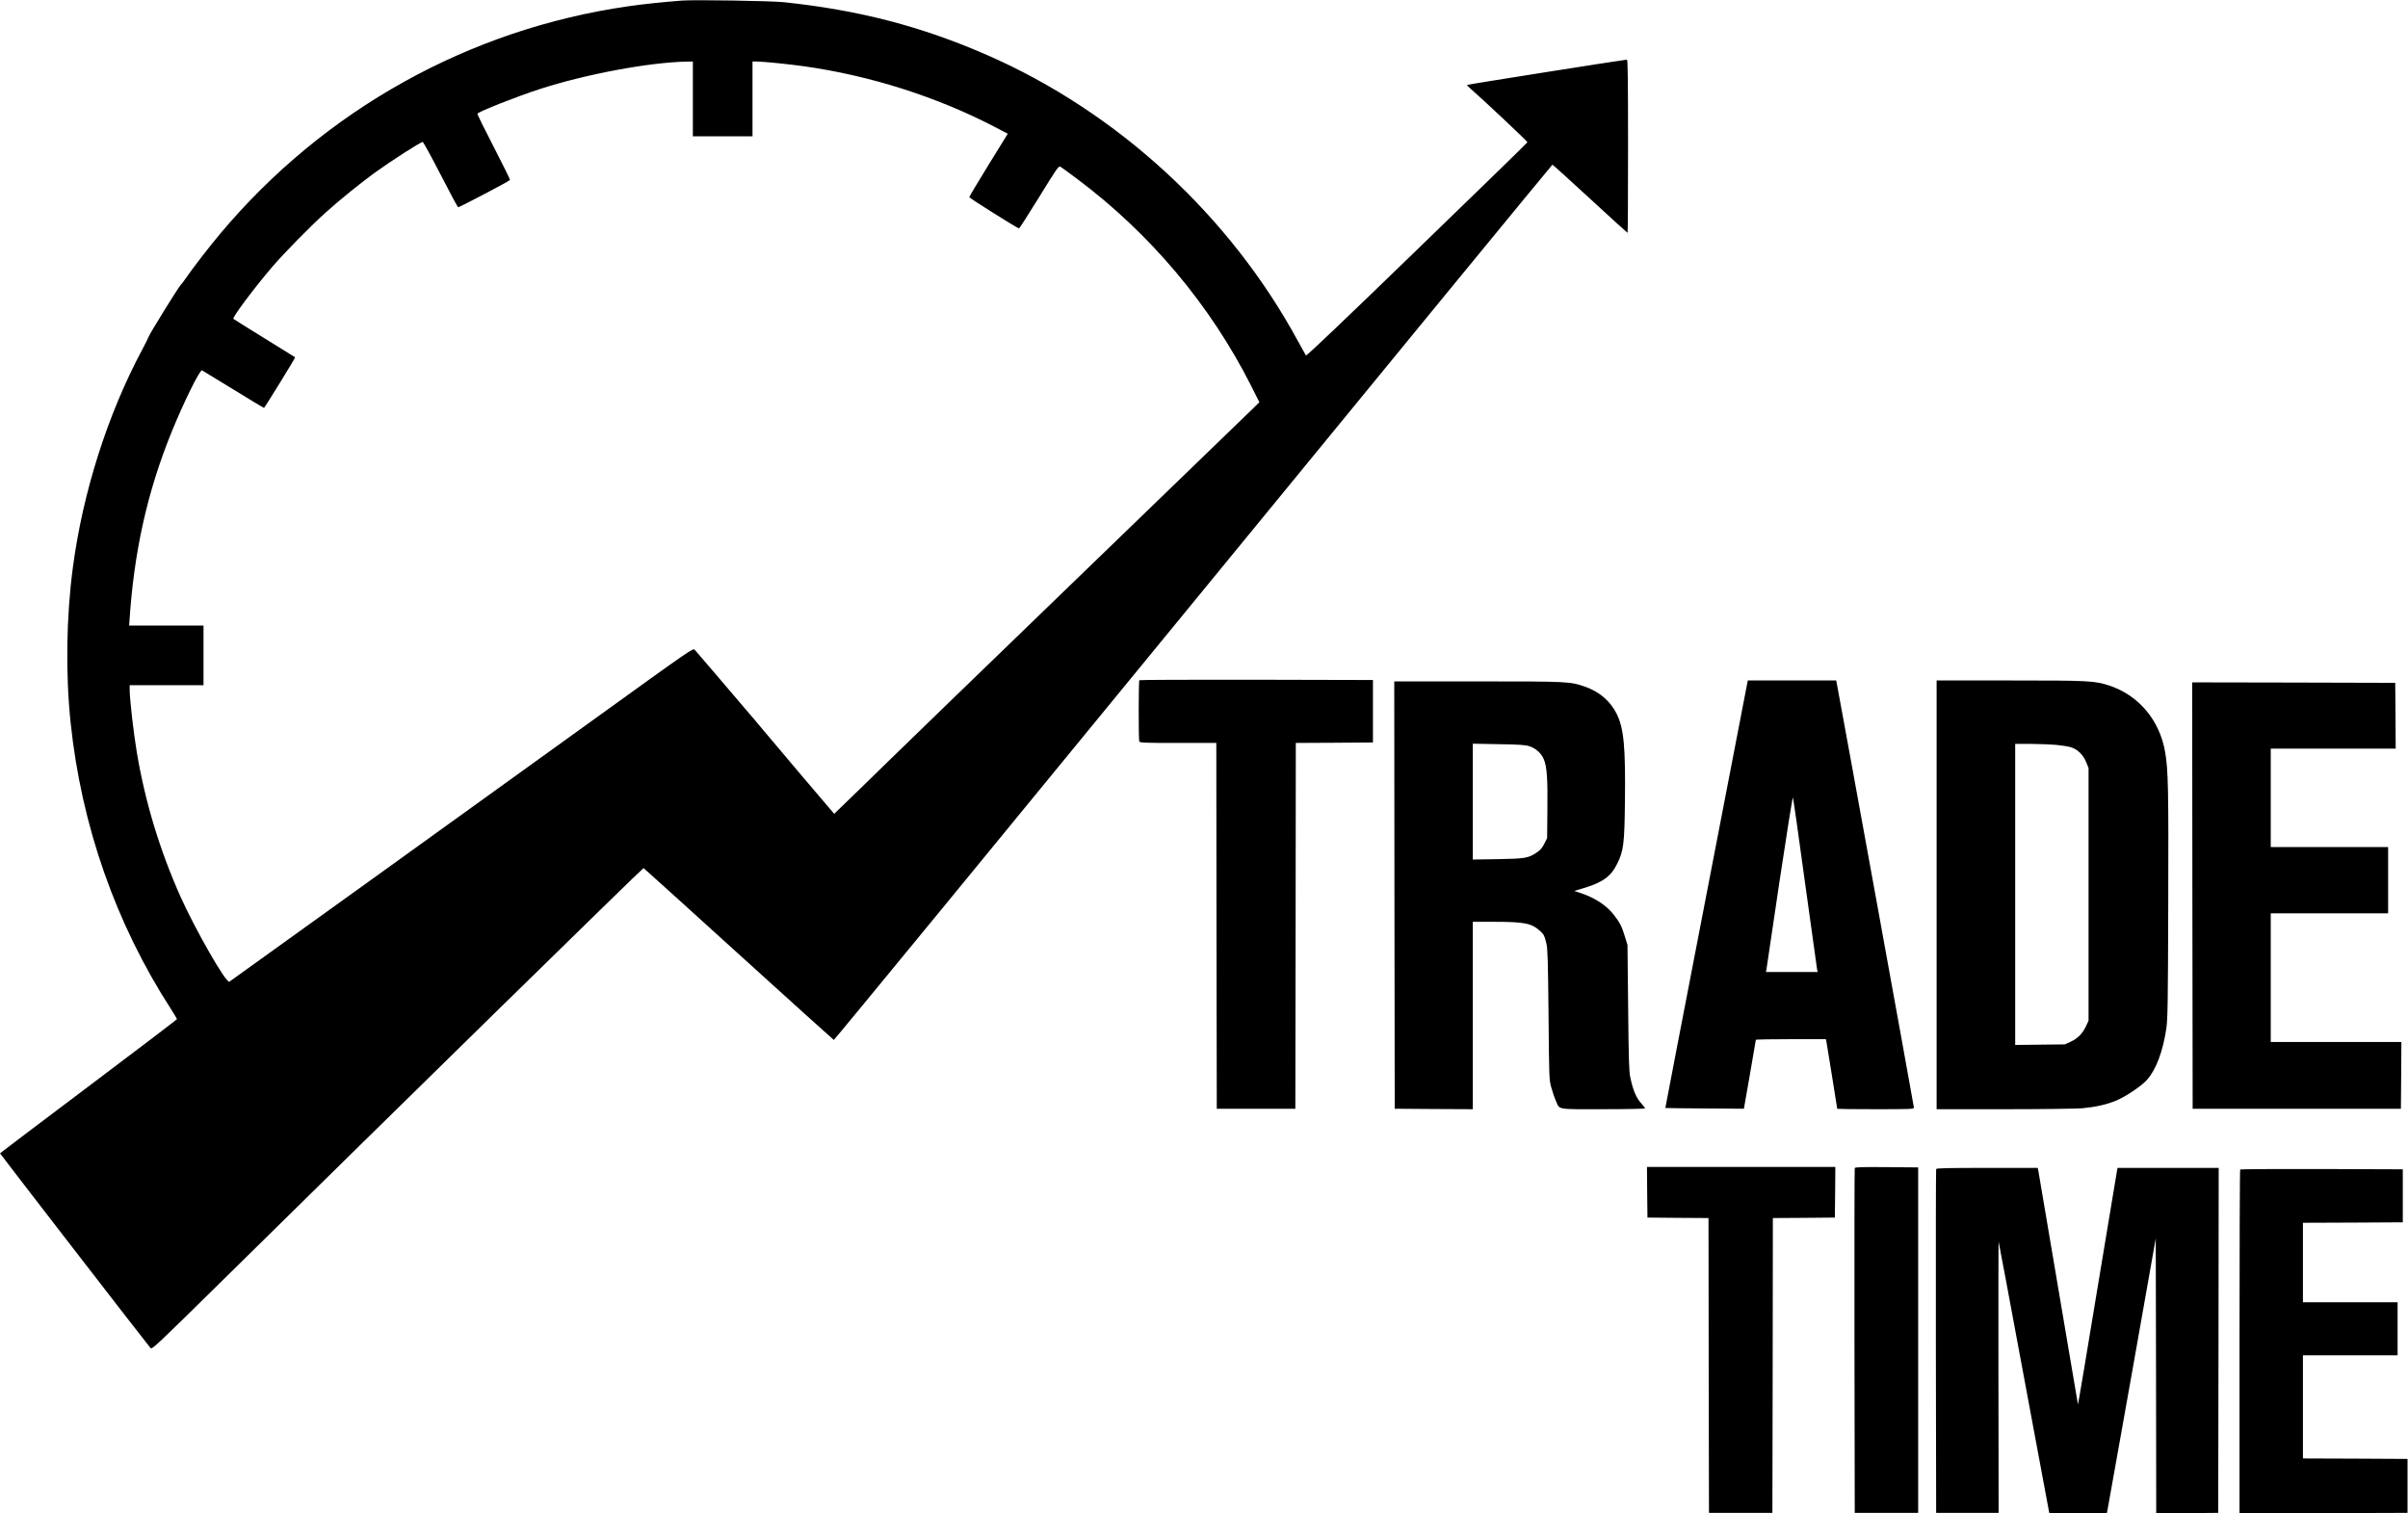 <?xml version="1.0" standalone="no"?>
<!DOCTYPE svg PUBLIC "-//W3C//DTD SVG 20010904//EN"
 "http://www.w3.org/TR/2001/REC-SVG-20010904/DTD/svg10.dtd">
<svg version="1.0" xmlns="http://www.w3.org/2000/svg"
 width="2544pt" height="1599pt" viewBox="0 0 2544 1599"
 preserveAspectRatio="xMidYMid meet">
<g transform="translate(0,1599) scale(0.1,-0.1)"
fill="#000000" stroke="none">
<path d="M7205 15984 c-204 -16 -416 -38 -565 -60 -1685 -241 -3216 -1095
-4314 -2404 -116 -138 -294 -369 -366 -474 -18 -27 -42 -58 -52 -68 -24 -24
-329 -517 -336 -543 -3 -11 -35 -74 -70 -140 -364 -681 -627 -1506 -732 -2300
-70 -525 -78 -1125 -24 -1640 114 -1089 478 -2127 1061 -3028 34 -54 63 -101
63 -105 0 -4 -421 -324 -935 -711 -514 -387 -935 -705 -935 -707 0 -5 1568
-2035 1590 -2057 16 -18 48 12 781 734 1757 1731 4420 4340 4428 4337 4 -2
456 -410 1004 -908 549 -498 1001 -906 1006 -908 5 -2 1713 2079 3797 4623
2083 2544 3791 4625 3795 4625 4 0 183 -162 398 -360 214 -198 393 -360 396
-360 3 0 5 412 5 915 0 725 -3 915 -12 915 -25 0 -1683 -262 -1688 -267 -3 -2
9 -16 25 -30 125 -108 615 -568 612 -576 -2 -6 -527 -517 -1168 -1137 -754
-731 -1167 -1124 -1172 -1116 -4 6 -42 74 -84 151 -720 1329 -1909 2423 -3288
3025 -692 302 -1349 473 -2145 557 -138 14 -943 27 -1075 17z m115 -1039 l0
-395 315 0 315 0 0 395 0 395 43 0 c68 0 347 -28 507 -51 698 -99 1401 -323
2011 -641 l136 -71 -204 -330 c-111 -181 -203 -334 -203 -340 1 -10 503 -326
526 -331 4 0 99 149 212 331 183 298 206 331 223 322 11 -5 90 -63 177 -128
774 -579 1410 -1336 1840 -2188 l87 -173 -60 -59 c-33 -32 -888 -859 -1900
-1837 -1012 -978 -1883 -1821 -1936 -1874 -53 -52 -208 -204 -346 -337 l-250
-242 -354 416 c-195 230 -374 442 -399 473 -24 30 -110 131 -190 224 -80 93
-228 267 -328 385 -101 119 -192 224 -202 235 -19 20 -21 18 -1100 -760 -1090
-786 -3803 -2739 -3817 -2747 -33 -21 -362 554 -518 903 -219 492 -372 998
-460 1523 -34 202 -75 563 -75 657 l0 50 390 0 390 0 0 315 0 315 -393 0 -393
0 3 38 c47 739 189 1375 447 2010 124 305 297 657 320 649 6 -3 154 -93 330
-201 175 -108 321 -196 325 -196 7 1 334 531 329 535 -2 2 -147 92 -323 200
-176 109 -324 201 -329 206 -15 13 217 323 410 549 131 152 407 434 571 580
142 128 365 308 508 412 186 134 489 328 511 328 6 0 91 -155 189 -345 97
-190 181 -345 185 -345 16 0 544 278 548 288 2 6 -76 164 -173 352 -97 187
-174 344 -171 349 14 22 420 183 656 259 487 158 1155 283 1553 291 l67 1 0
-395z"/>
<path d="M12037 8803 c-9 -8 -9 -625 -1 -647 5 -14 51 -16 410 -16 l404 0 2
-1932 3 -1933 415 0 415 0 3 1932 2 1933 408 2 407 3 0 330 0 330 -1231 3
c-677 1 -1234 -1 -1237 -5z"/>
<path d="M18029 6542 c-240 -1241 -436 -2258 -435 -2259 1 -1 188 -4 416 -5
l414 -3 63 360 c34 198 62 363 63 368 0 4 166 7 370 7 l370 0 5 -22 c4 -22
115 -706 115 -714 0 -2 182 -4 405 -4 374 0 405 1 405 17 0 15 -782 4315 -811
4461 l-10 52 -467 0 -467 0 -436 -2258z m1041 118 c67 -487 124 -897 127 -912
l6 -28 -273 0 -273 0 6 33 c2 17 65 436 138 930 74 493 137 889 141 880 4 -10
62 -416 128 -903z"/>
<path d="M20460 6535 l0 -2265 713 0 c399 0 763 5 827 10 139 13 255 39 357
81 104 44 269 155 326 220 96 108 167 297 204 543 14 98 17 254 20 1311 4
1220 0 1420 -33 1610 -58 335 -277 596 -586 700 -158 52 -207 55 -1050 55
l-778 0 0 -2265z m1259 1585 c57 -5 128 -16 158 -25 71 -21 132 -80 164 -160
l24 -60 0 -1335 0 -1335 -26 -56 c-37 -79 -88 -131 -161 -165 l-63 -29 -262
-3 -263 -3 0 1590 0 1591 163 0 c89 -1 209 -5 266 -10z"/>
<path d="M14732 6533 l3 -2258 413 -3 412 -2 0 990 0 990 229 0 c309 0 390
-15 476 -92 45 -39 52 -53 72 -136 14 -56 17 -176 23 -752 6 -676 6 -686 29
-770 13 -47 34 -110 48 -140 43 -99 -4 -90 500 -90 243 0 443 4 443 9 0 4 -16
25 -35 46 -57 60 -94 146 -122 285 -13 60 -17 204 -22 735 l-7 660 -27 88
c-33 108 -51 144 -112 224 -75 101 -201 185 -353 236 l-70 23 96 29 c204 61
291 124 357 258 68 137 77 211 82 654 7 580 -11 776 -87 930 -67 135 -183 235
-337 288 -155 54 -174 55 -1129 55 l-884 0 2 -2257z m1423 1573 c68 -21 127
-73 154 -136 34 -78 43 -206 39 -536 l-3 -300 -30 -60 c-22 -43 -43 -68 -79
-91 -88 -60 -123 -66 -413 -71 l-263 -4 0 612 0 612 273 -5 c210 -3 283 -8
322 -21z"/>
<path d="M23162 6528 l3 -2253 1100 0 1100 0 3 353 2 352 -690 0 -690 0 0 680
0 680 620 0 620 0 0 350 0 350 -620 0 -620 0 0 520 0 520 660 0 660 0 -2 348
-3 347 -1073 3 -1072 2 2 -2252z"/>
<path d="M17402 3393 l3 -268 322 -3 323 -2 2 -1558 3 -1557 335 0 335 0 3
1557 2 1558 328 2 327 3 3 268 2 267 -995 0 -995 0 2 -267z"/>
<path d="M19595 3648 c-3 -7 -4 -830 -3 -1828 l3 -1815 335 0 335 0 0 1825 0
1825 -333 3 c-261 2 -334 0 -337 -10z"/>
<path d="M20455 3638 c-3 -7 -4 -827 -3 -1823 l3 -1810 330 0 330 0 -2 1440
c-1 792 0 1433 2 1425 3 -8 120 -634 260 -1390 140 -756 260 -1399 266 -1428
l10 -52 304 0 303 0 5 23 c3 12 119 666 259 1452 l253 1430 3 -1453 2 -1452
328 2 327 3 3 1823 2 1822 -534 0 -534 0 -5 -22 c-3 -13 -97 -579 -209 -1257
-111 -679 -204 -1228 -205 -1220 -48 284 -415 2452 -419 2472 l-6 27 -534 0
c-419 0 -536 -3 -539 -12z"/>
<path d="M23667 3633 c-4 -3 -7 -822 -7 -1820 l0 -1813 888 2 887 3 0 285 0
285 -552 3 -553 2 0 545 0 545 500 0 500 0 0 280 0 280 -500 0 -500 0 0 420 0
420 528 2 527 3 0 280 0 280 -856 3 c-470 1 -859 -1 -862 -5z"/>
</g>
</svg>
